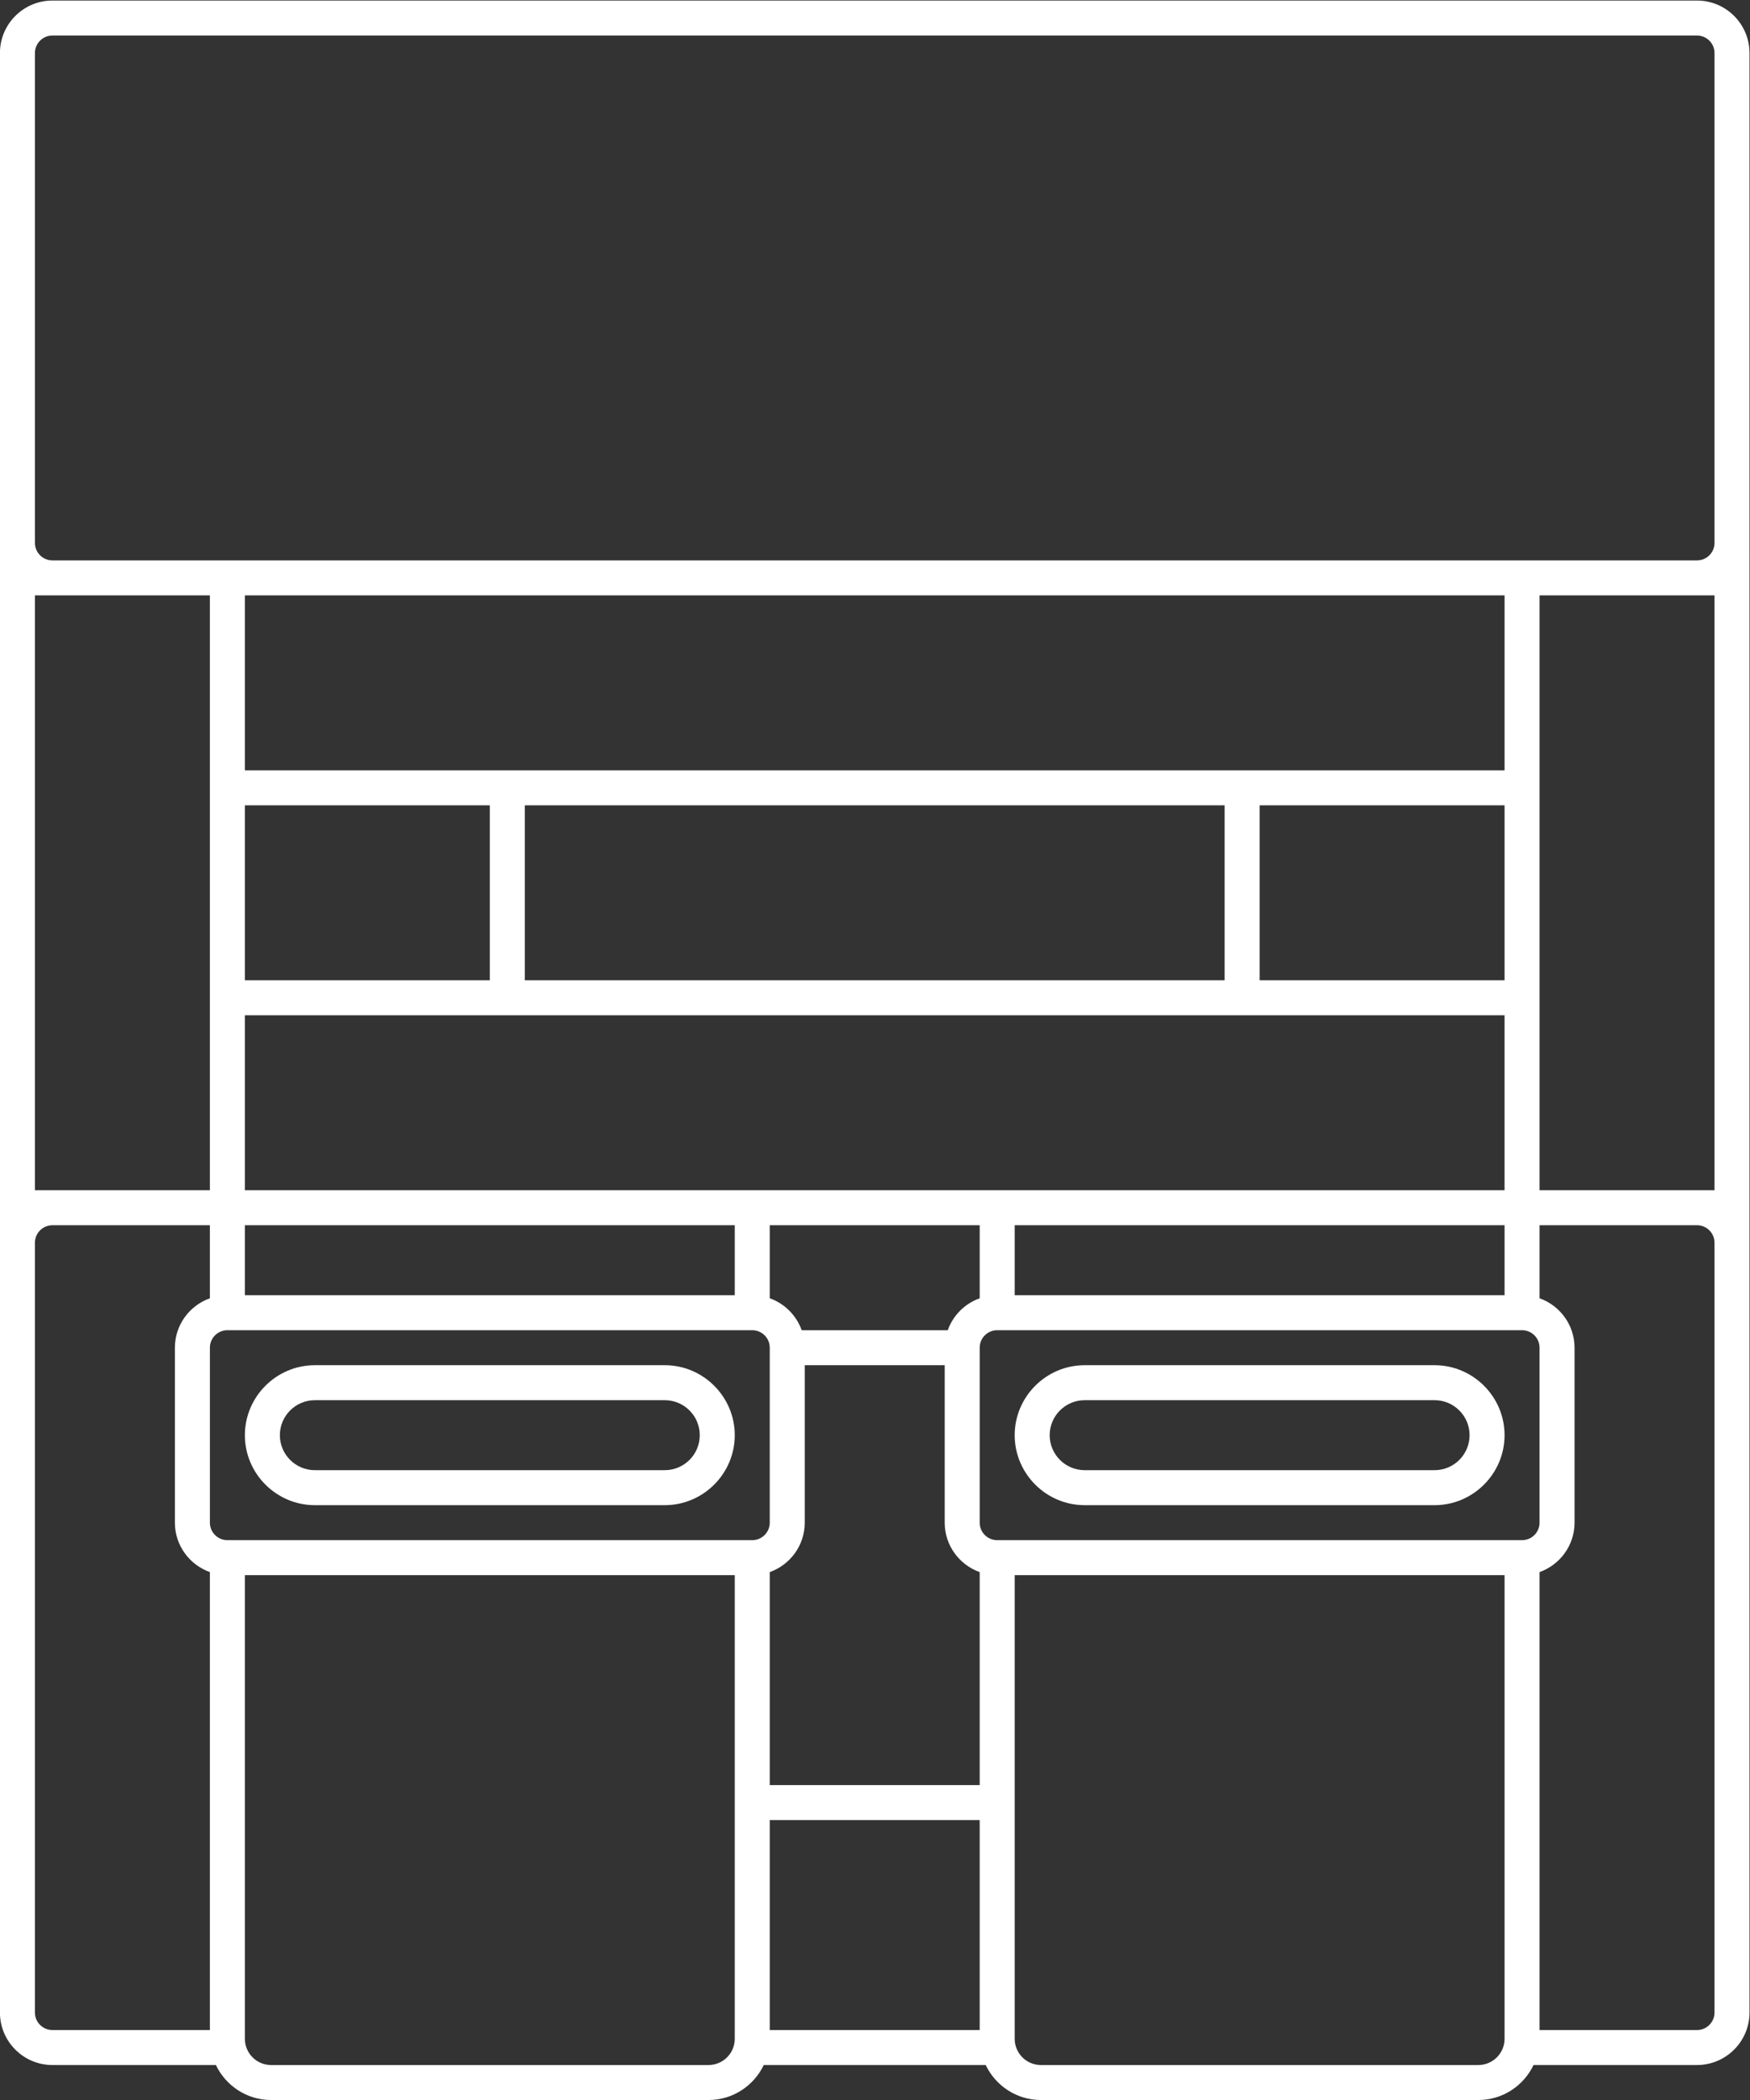 <?xml version="1.0" encoding="UTF-8" standalone="no"?>
<svg
   xmlns:dc="http://purl.org/dc/elements/1.1/"
   xmlns:cc="http://creativecommons.org/ns#"
   xmlns:rdf="http://www.w3.org/1999/02/22-rdf-syntax-ns#"
   xmlns:svg="http://www.w3.org/2000/svg"
   xmlns="http://www.w3.org/2000/svg"
   viewBox="0 0 266.667 320"
   height="320"
   width="266.667"
   xml:space="preserve"
   id="svg2"
   version="1.1"><rect x="0" y="0" width="266.667" height="320" fill="#333333" stroke="none"/><defs
     id="defs6"><clipPath
       id="clipPath18"
       clipPathUnits="userSpaceOnUse"><path
         id="path16"
         d="M 0,256 H 256 V 0 H 0 Z" /></clipPath></defs><g
     transform="matrix(1.333,0,0,-1.333,-37.333,330.667)"
     id="g10"><g
       id="g12"><g
         clip-path="url(#clipPath18)"
         id="g14"><g
           transform="translate(104,80)"
           id="g20"><path
             id="path22"
             style="fill:#ffffff;fill-opacity:1;fill-rule:nonzero;stroke:none"
             d="m 0,0 h -40 c -2.206,0 -4,1.795 -4,4 0,2.206 1.794,4 4,4 H 0 C 2.206,8 4,6.206 4,4 4,1.794 2.206,0 0,0 m 0,12 h -40 c -4.4,0 -8,-3.6 -8,-8 0,-4.4 3.6,-8 8,-8 H 0 c 4.4,0 8,3.6 8,8 0,4.4 -3.6,8 -8,8" /></g><g
           transform="translate(192,80)"
           id="g24"><path
             id="path26"
             style="fill:#ffffff;fill-opacity:1;fill-rule:nonzero;stroke:none"
             d="m 0,0 h -40 c -2.206,0 -4,1.795 -4,4 0,2.206 1.794,4 4,4 H 0 C 2.206,8 4,6.206 4,4 4,1.794 2.206,0 0,0 m 0,12 h -40 c -4.4,0 -8,-3.6 -8,-8 0,-4.4 3.6,-8 8,-8 H 0 c 4.4,0 8,3.6 8,8 0,4.4 -3.6,8 -8,8" /></g><g
           transform="translate(224,186)"
           id="g28"><path
             id="path30"
             style="fill:#ffffff;fill-opacity:1;fill-rule:nonzero;stroke:none"
             d="m 0,0 c 0,-1.104 -0.896,-2 -2,-2 h -18 -4 -144 -4 -18 c -1.104,0 -2,0.896 -2,2 v 56 c 0,1.104 0.896,2 2,2 H -2 c 1.104,0 2,-0.896 2,-2 z m 0,-74 h -2 -18 v 68 h 18 2 z m 0,-94 c 0,-1.104 -0.896,-2 -2,-2 h -18 v 52.35 c 2.326,0.827 4,3.044 4,5.65 v 20 c 0,2.606 -1.674,4.823 -4,5.65 V -78 h 18 c 1.104,0 2,-0.896 2,-2 z m -27,-6 h -50 c -1.657,0 -3,1.343 -3,3 v 1 24 28 h 56 v -53 c 0,-1.657 -1.343,-3 -3,-3 m -81,28 h 24 v -24 h -24 z m -7,-28 h -50 c -1.657,0 -3,1.343 -3,3 v 53 h 56 v -28 -24 -1 c 0,-1.657 -1.343,-3 -3,-3 m -77,6 v 88 c 0,1.104 0.896,2 2,2 h 18 v -8.35 c -2.327,-0.827 -4,-3.044 -4,-5.65 v -20 c 0,-2.606 1.673,-4.823 4,-5.65 V -170 h -18 c -1.104,0 -2,0.896 -2,2 m 140,142 h -4 -80 -4 -28 v 20 h 144 v -20 z m -88,-24 h -28 v 20 h 28 z m 88,20 h 28 v -20 h -28 z m -4,-20 h -80 v 20 h 80 z m -24,-24 h -4 -24 -4 -56 v 20 h 28 4 80 4 28 v -20 z m 56,-12 h -56 v 8 h 56 z m -84,-31.65 c 2.327,0.827 4,3.044 4,5.65 v 18 h 16 v -18 c 0,-2.606 1.674,-4.823 4,-5.65 V -142 h -24 z M -168,-78 h 56 v -8 h -56 z m 60,0 h 24 v -8.35 c -1.7,-0.604 -3.046,-1.95 -3.65,-3.65 h -16.7 c -0.604,1.7 -1.95,3.046 -3.65,3.65 z m -2,-36 h -2 -56 -2 c -1.104,0 -2,0.896 -2,2 v 20 c 0,1.104 0.896,2 2,2 h 2 56 2 c 1.104,0 2,-0.896 2,-2 v -20 c 0,-1.104 -0.896,-2 -2,-2 m 88,0 h -2 -56 -2 c -1.104,0 -2,0.896 -2,2 v 20 c 0,1.104 0.896,2 2,2 h 2 56 2 c 1.104,0 2,-0.896 2,-2 v -20 c 0,-1.104 -0.896,-2 -2,-2 M -192,-6 h 2 18 v -68 h -18 -2 z M -2,62 h -188 c -3.309,0 -6,-2.691 -6,-6 v -224 c 0,-3.309 2.691,-6 6,-6 h 18.685 c 1.127,-2.361 3.53,-4 6.315,-4 h 50 c 2.785,0 5.188,1.639 6.315,4 h 25.371 c 1.126,-2.361 3.529,-4 6.314,-4 h 50 c 2.785,0 5.188,1.639 6.314,4 H -2 c 3.309,0 6,2.691 6,6 V 56 c 0,3.309 -2.691,6 -6,6" /></g></g></g></g></svg>